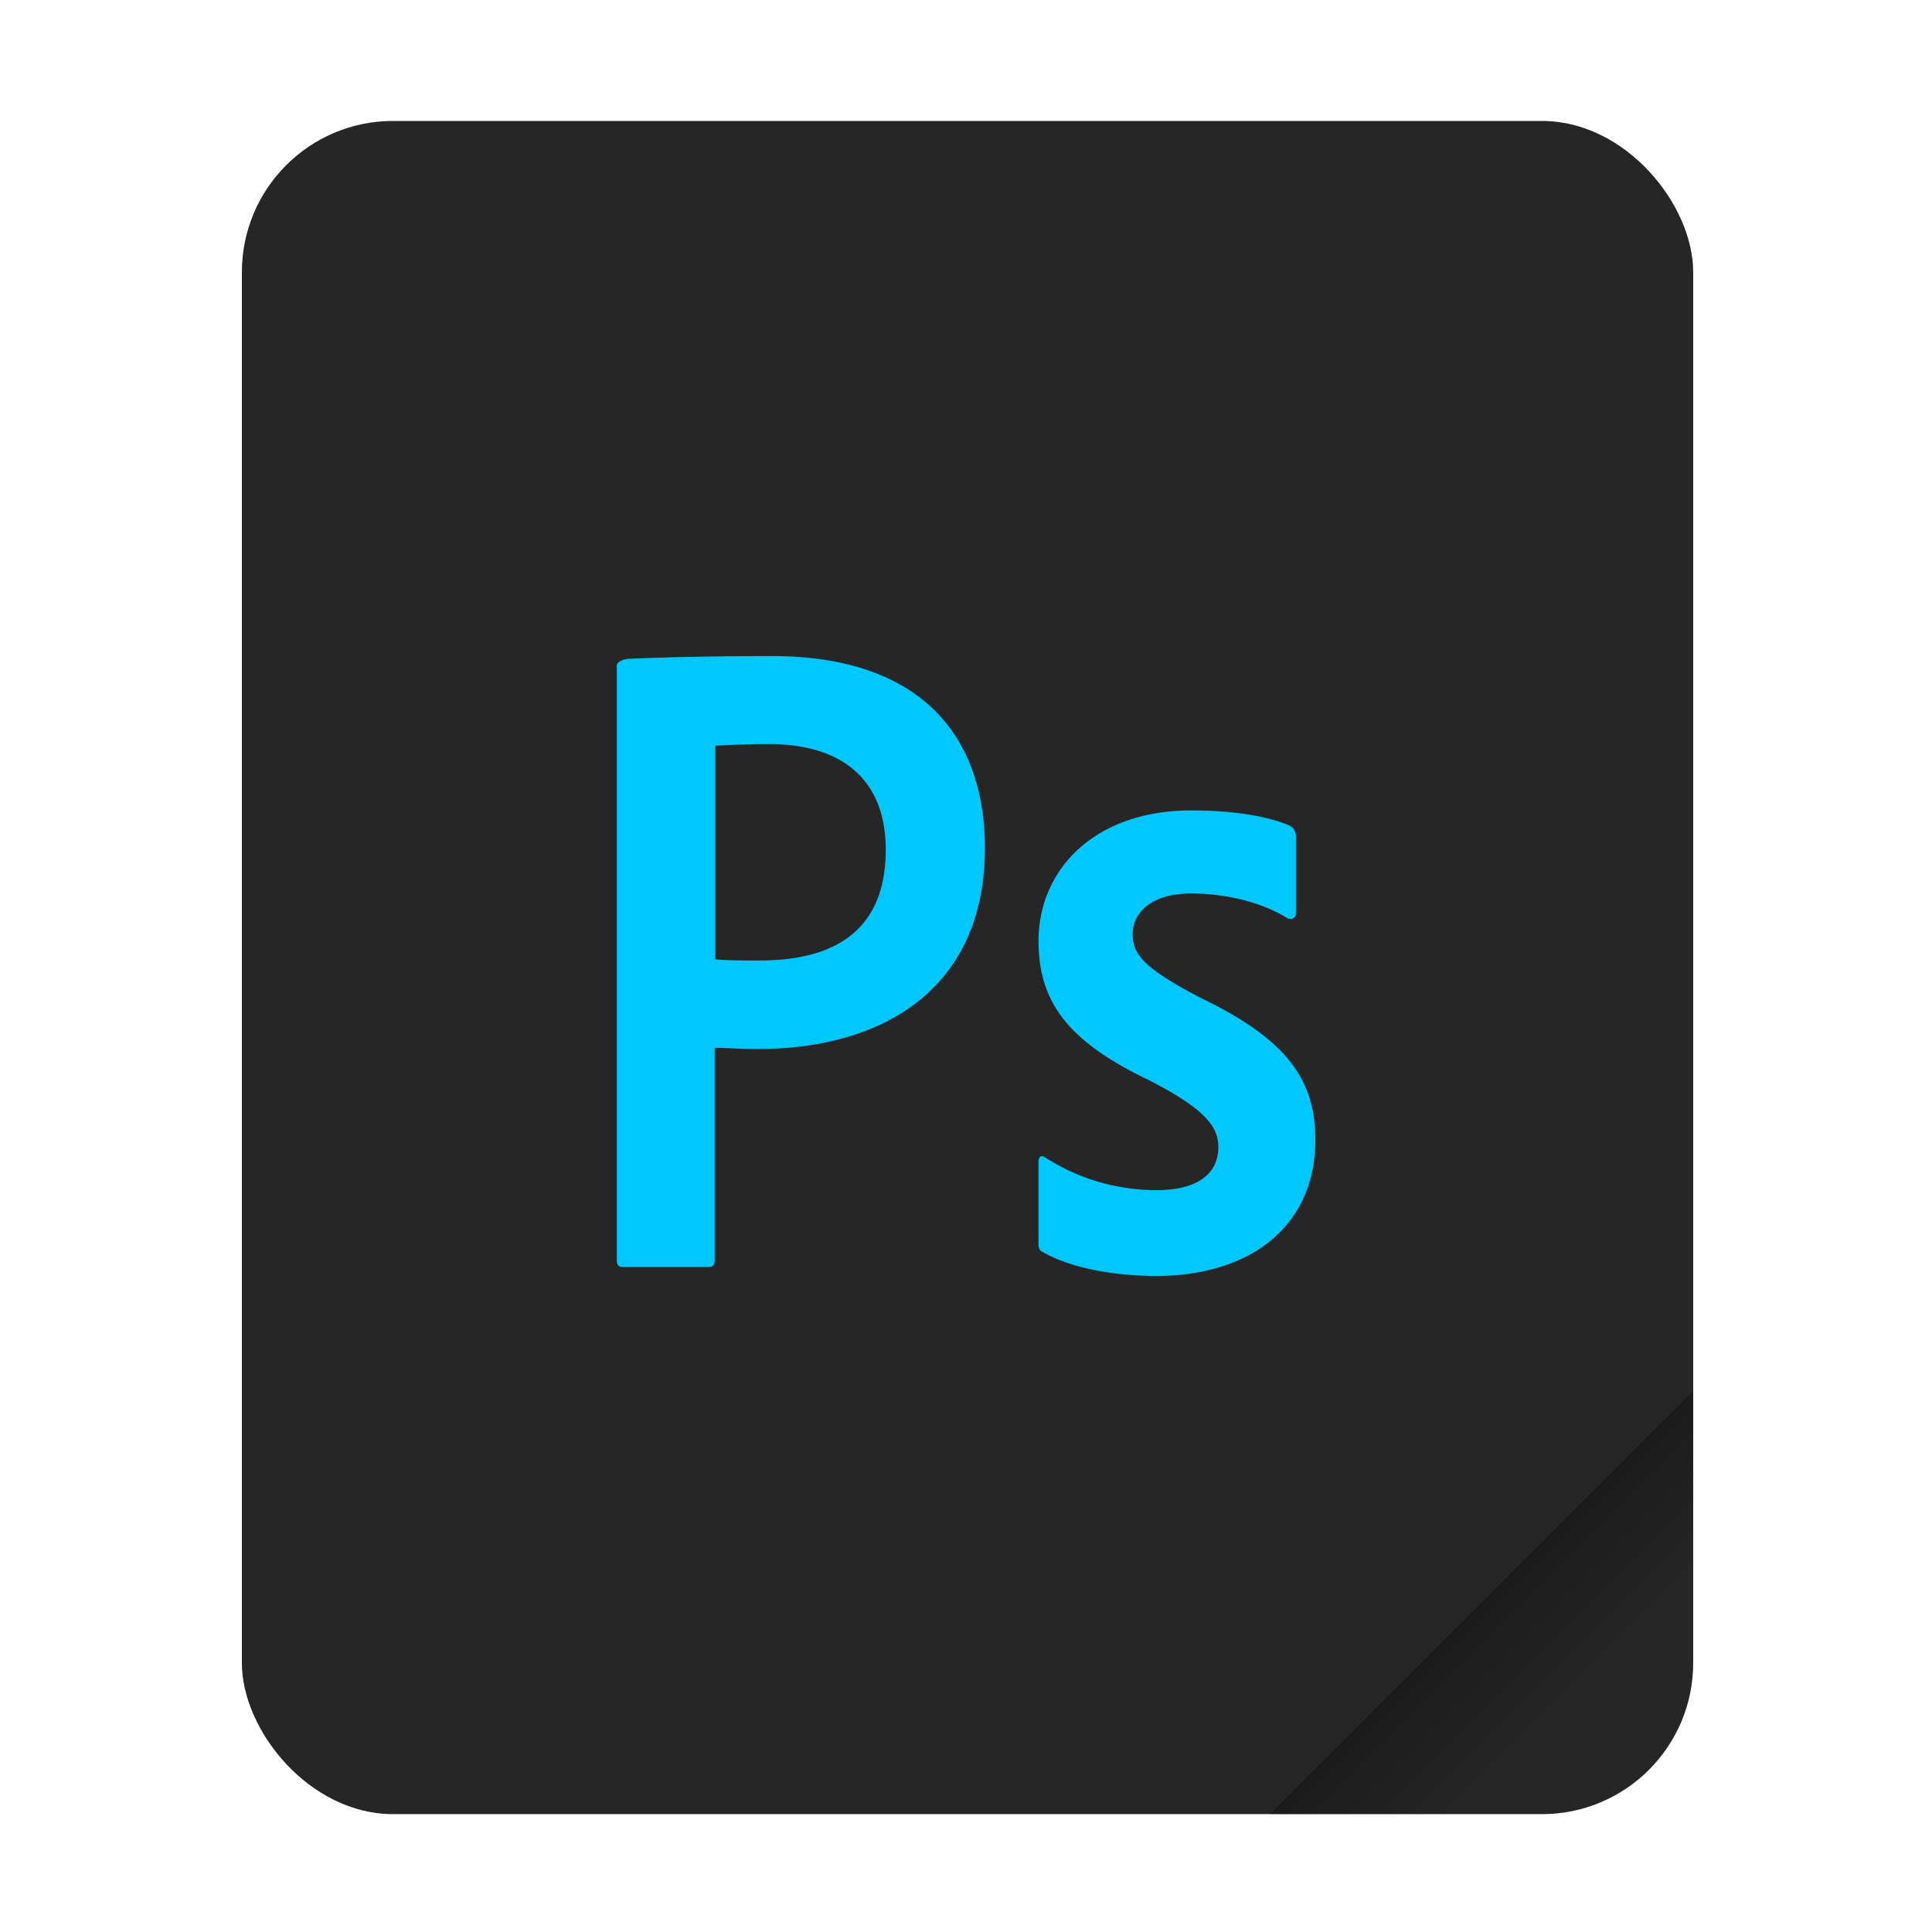 <svg width="64" height="64" viewBox="0 0 16.933 16.933" xmlns="http://www.w3.org/2000/svg"><defs><linearGradient id="a" x1="49.571" x2="51.714" y1="52.714" y2="54.857" gradientTransform="translate(-68.667 -72.001) scale(2.333)" gradientUnits="userSpaceOnUse"><stop offset="0"/><stop stop-opacity="0" offset="1"/></linearGradient></defs><g transform="scale(.265)"><rect x="8" y="4" width="48" height="56" ry="5" fill="#262626" style="paint-order:stroke fill markers"/><path d="M56 46 42 60h9c2.77 0 5-2.23 5-5z" fill="url(#a)" fill-rule="evenodd" opacity=".5" style="paint-order:stroke fill markers"/></g><path class="st1" d="M5.406 5.833c0-.034.068-.059.107-.059.31-.014.77-.024 1.251-.024 1.344 0 1.868.737 1.868 1.683 0 1.232-.893 1.761-1.99 1.761-.184 0-.247-.01-.378-.01v1.863c0 .039-.014.058-.058.058h-.742c-.039 0-.058-.014-.058-.058zm.863 2.575c.112.01.2.01.393.01.568 0 1.101-.199 1.101-.97 0-.616-.383-.927-1.028-.927-.194 0-.378.01-.466.015zm4.172-.577c-.383 0-.514.194-.514.354 0 .175.087.296.601.563.762.368 1 .723 1 1.242 0 .776-.593 1.193-1.393 1.193-.422 0-.786-.087-.994-.209-.034-.014-.039-.039-.039-.077v-.713c0-.049.024-.063.058-.04a1.8 1.8 0 0 0 .975.287c.383 0 .543-.16.543-.378 0-.175-.111-.33-.601-.582-.689-.33-.975-.665-.975-1.223 0-.626.49-1.145 1.339-1.145.417 0 .708.064.868.136.039.025.049.063.049.097v.665c0 .039-.025.063-.073.048-.214-.135-.529-.218-.844-.218z" fill="#00c8ff"/></svg>